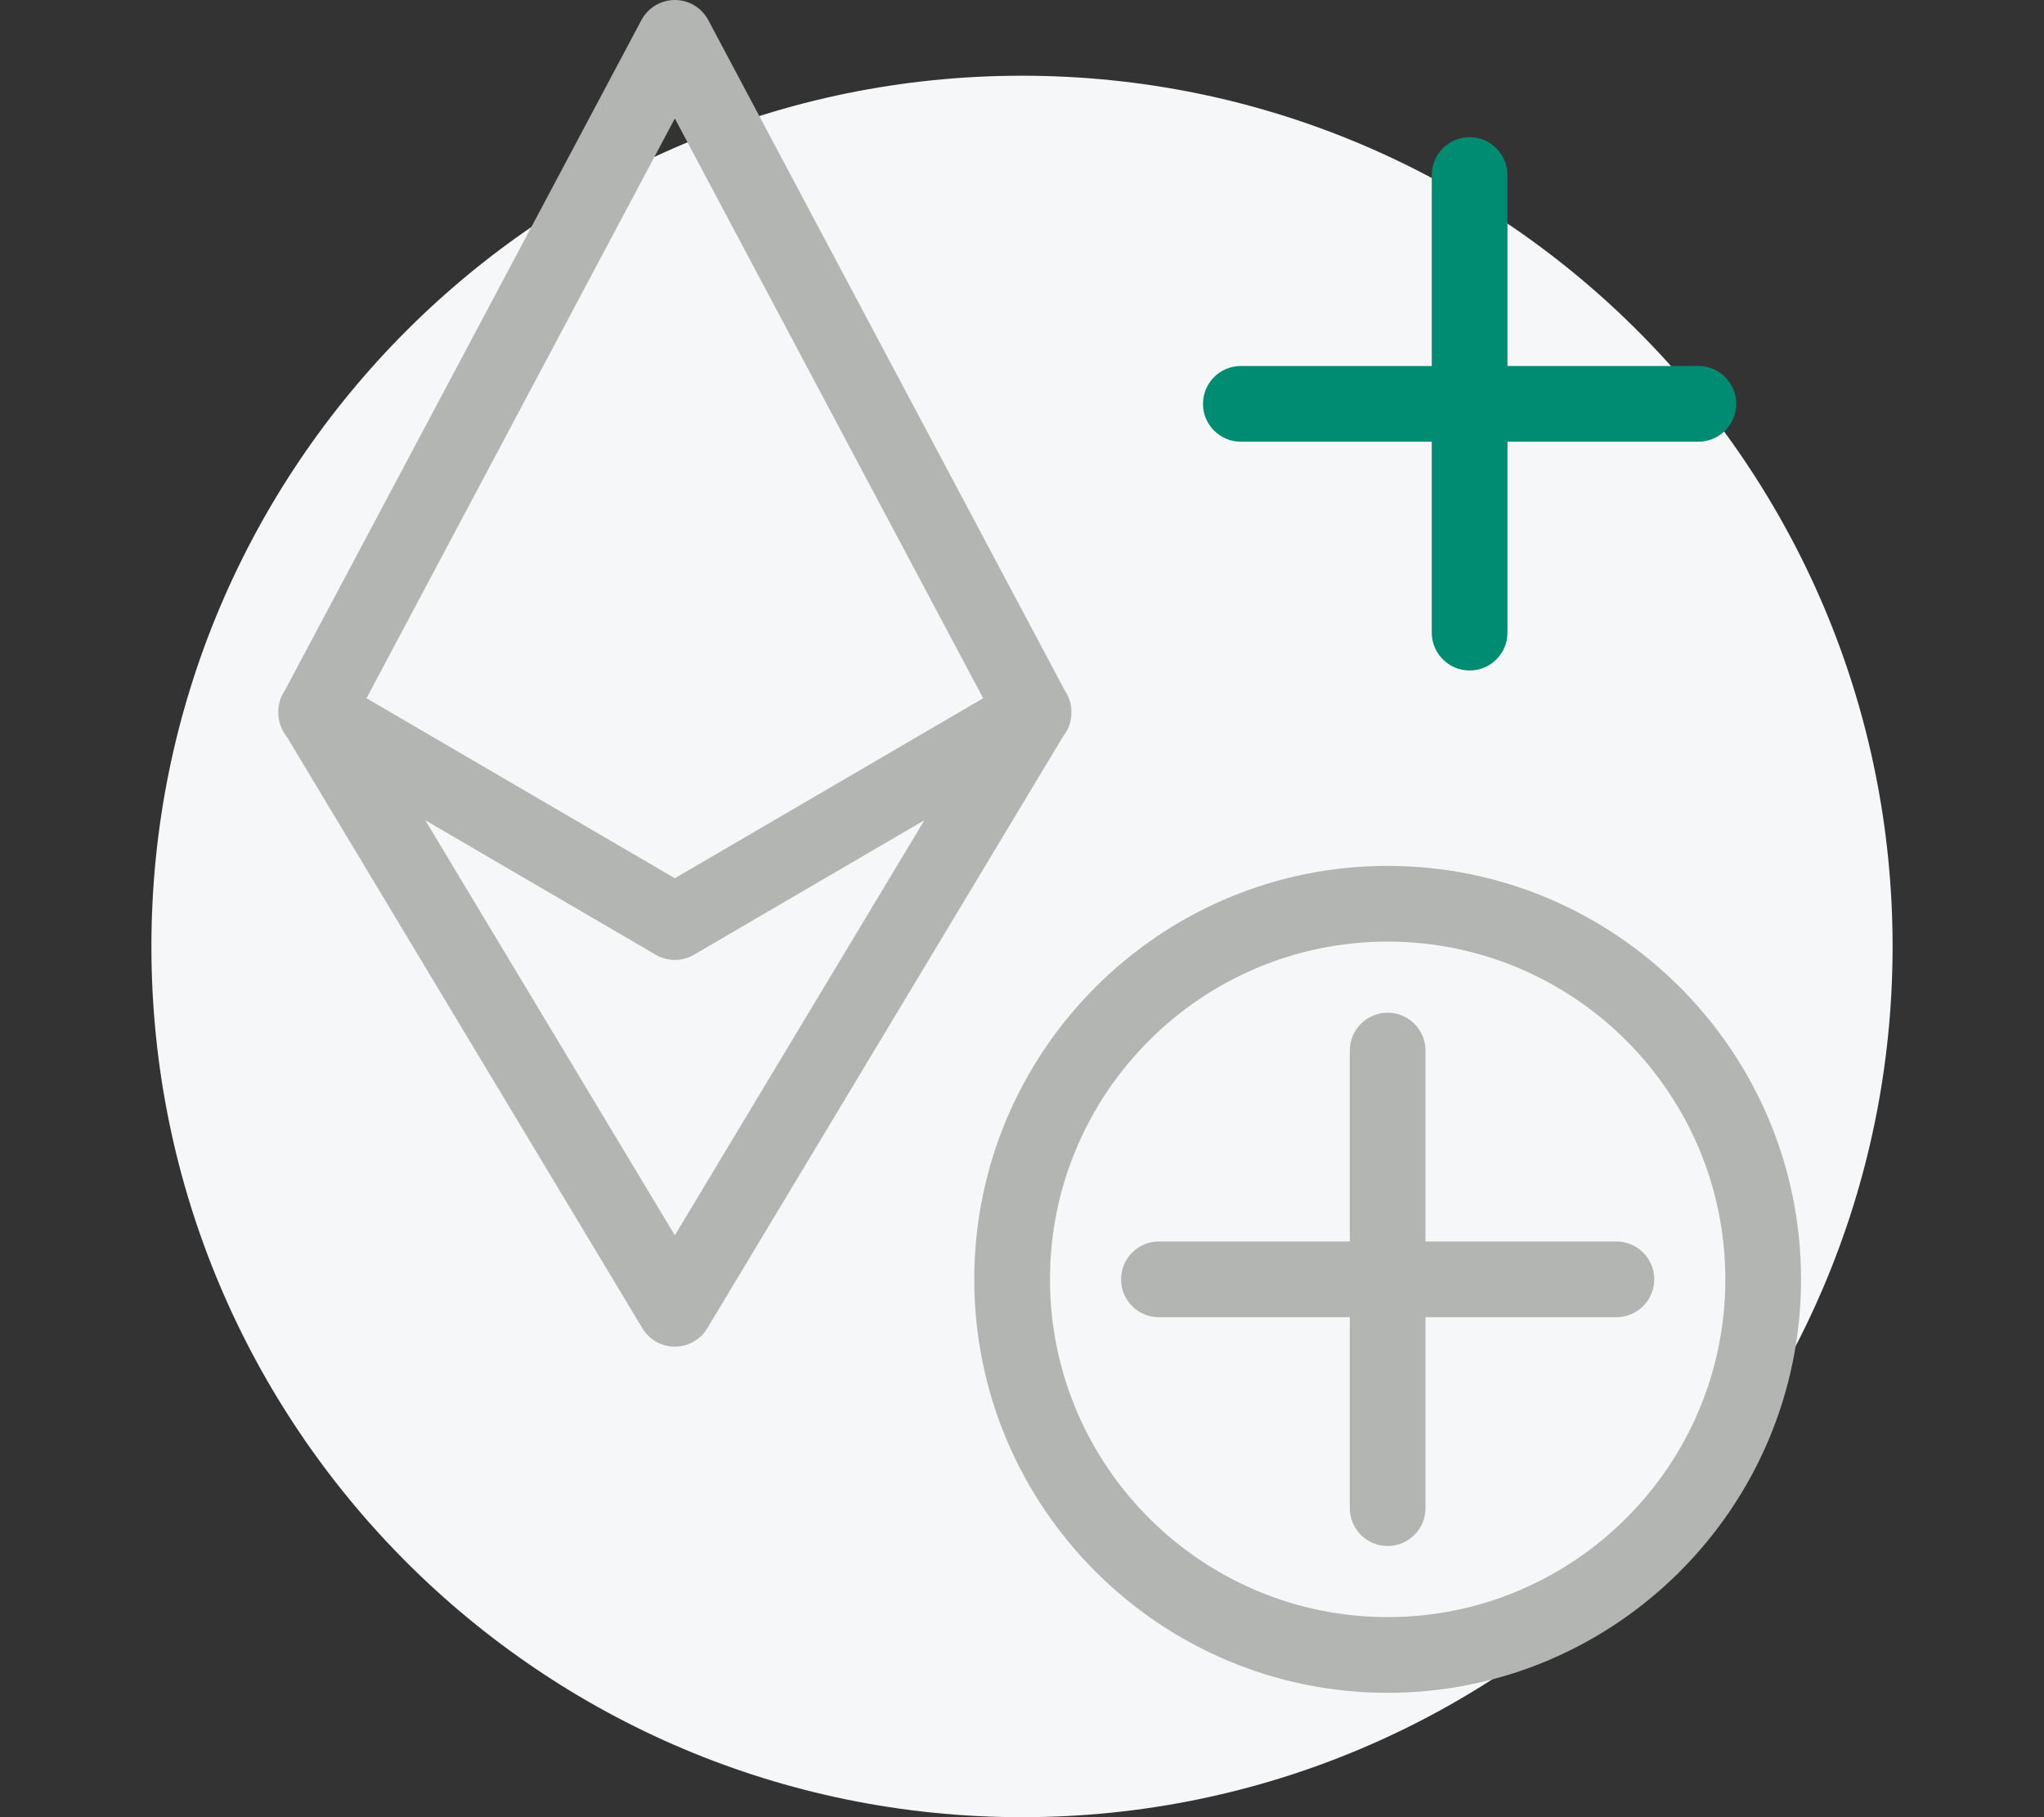 <svg xmlns="http://www.w3.org/2000/svg" width="108" height="96" viewBox="0 0 108 96"><rect x="0" y="0" width="108" height="96" fill="#333333" stroke="none"/><g fill="none" fill-rule="evenodd"><path d="M0 0H108V96H0z" opacity=".557"/><path fill="#F6F7F8" d="M54 4c25.405 0 46 20.595 46 46S79.405 96 54 96 8 75.405 8 50 28.595 4 54 4"/><path fill="#B2B5B2" d="M73.32 49.744c-9.838 0-17.842 8.004-17.842 17.843 0 9.84 8.004 17.843 17.842 17.843 9.84 0 17.843-8.004 17.843-17.843S83.16 49.744 73.32 49.744m0 39.686c-12.044 0-21.842-9.799-21.842-21.843s9.798-21.843 21.842-21.843c12.044 0 21.843 9.8 21.843 21.843 0 12.044-9.799 21.843-21.843 21.843M35.657 65.261L22.471 43.332l12.178 7.108c.312.181.659.272 1.008.272s.696-.091 1.008-.272l12.177-7.108-13.185 21.929zm0-59.002l16.291 30.629-16.291 9.509-16.292-9.509L35.657 6.259zm20.94 31.628c.011-.082.011-.164.011-.246.001-.062.004-.122 0-.183l-.008-.045c-.033-.34-.15-.67-.348-.953L37.423 1.061C37.076.408 36.396 0 35.657 0c-.739 0-1.419.408-1.766 1.061L15.061 36.46c-.199.283-.315.613-.349.953l-.006.045c-.005.061-.002.121-.001.183-.001.082.001.164.011.246l.002.01c.045.36.186.704.416.992l18.809 31.283c.361.602 1.012.97 1.714.97s1.353-.368 1.714-.97L56.18 38.889c.229-.288.37-.632.415-.992l.002-.01z"/><path fill="#B2B5B2" d="M85.407 65.587H75.32V55.501c0-1.104-.895-2-2-2-1.104 0-2 .896-2 2v10.086H61.234c-1.104 0-2 .896-2 2s.896 2 2 2H71.32v10.087c0 1.104.896 2 2 2 1.105 0 2-.896 2-2V69.587h10.087c1.104 0 2-.896 2-2s-.896-2-2-2"/><path fill="#008C73" d="M89.737 19.335H79.651V9.248c0-1.104-.895-2-2-2-1.104 0-2 .896-2 2v10.087H65.564c-1.104 0-2 .896-2 2s.896 2 2 2h10.087v10.086c0 1.104.896 2 2 2 1.105 0 2-.896 2-2V23.335h10.086c1.104 0 2-.896 2-2s-.896-2-2-2"/></g></svg>